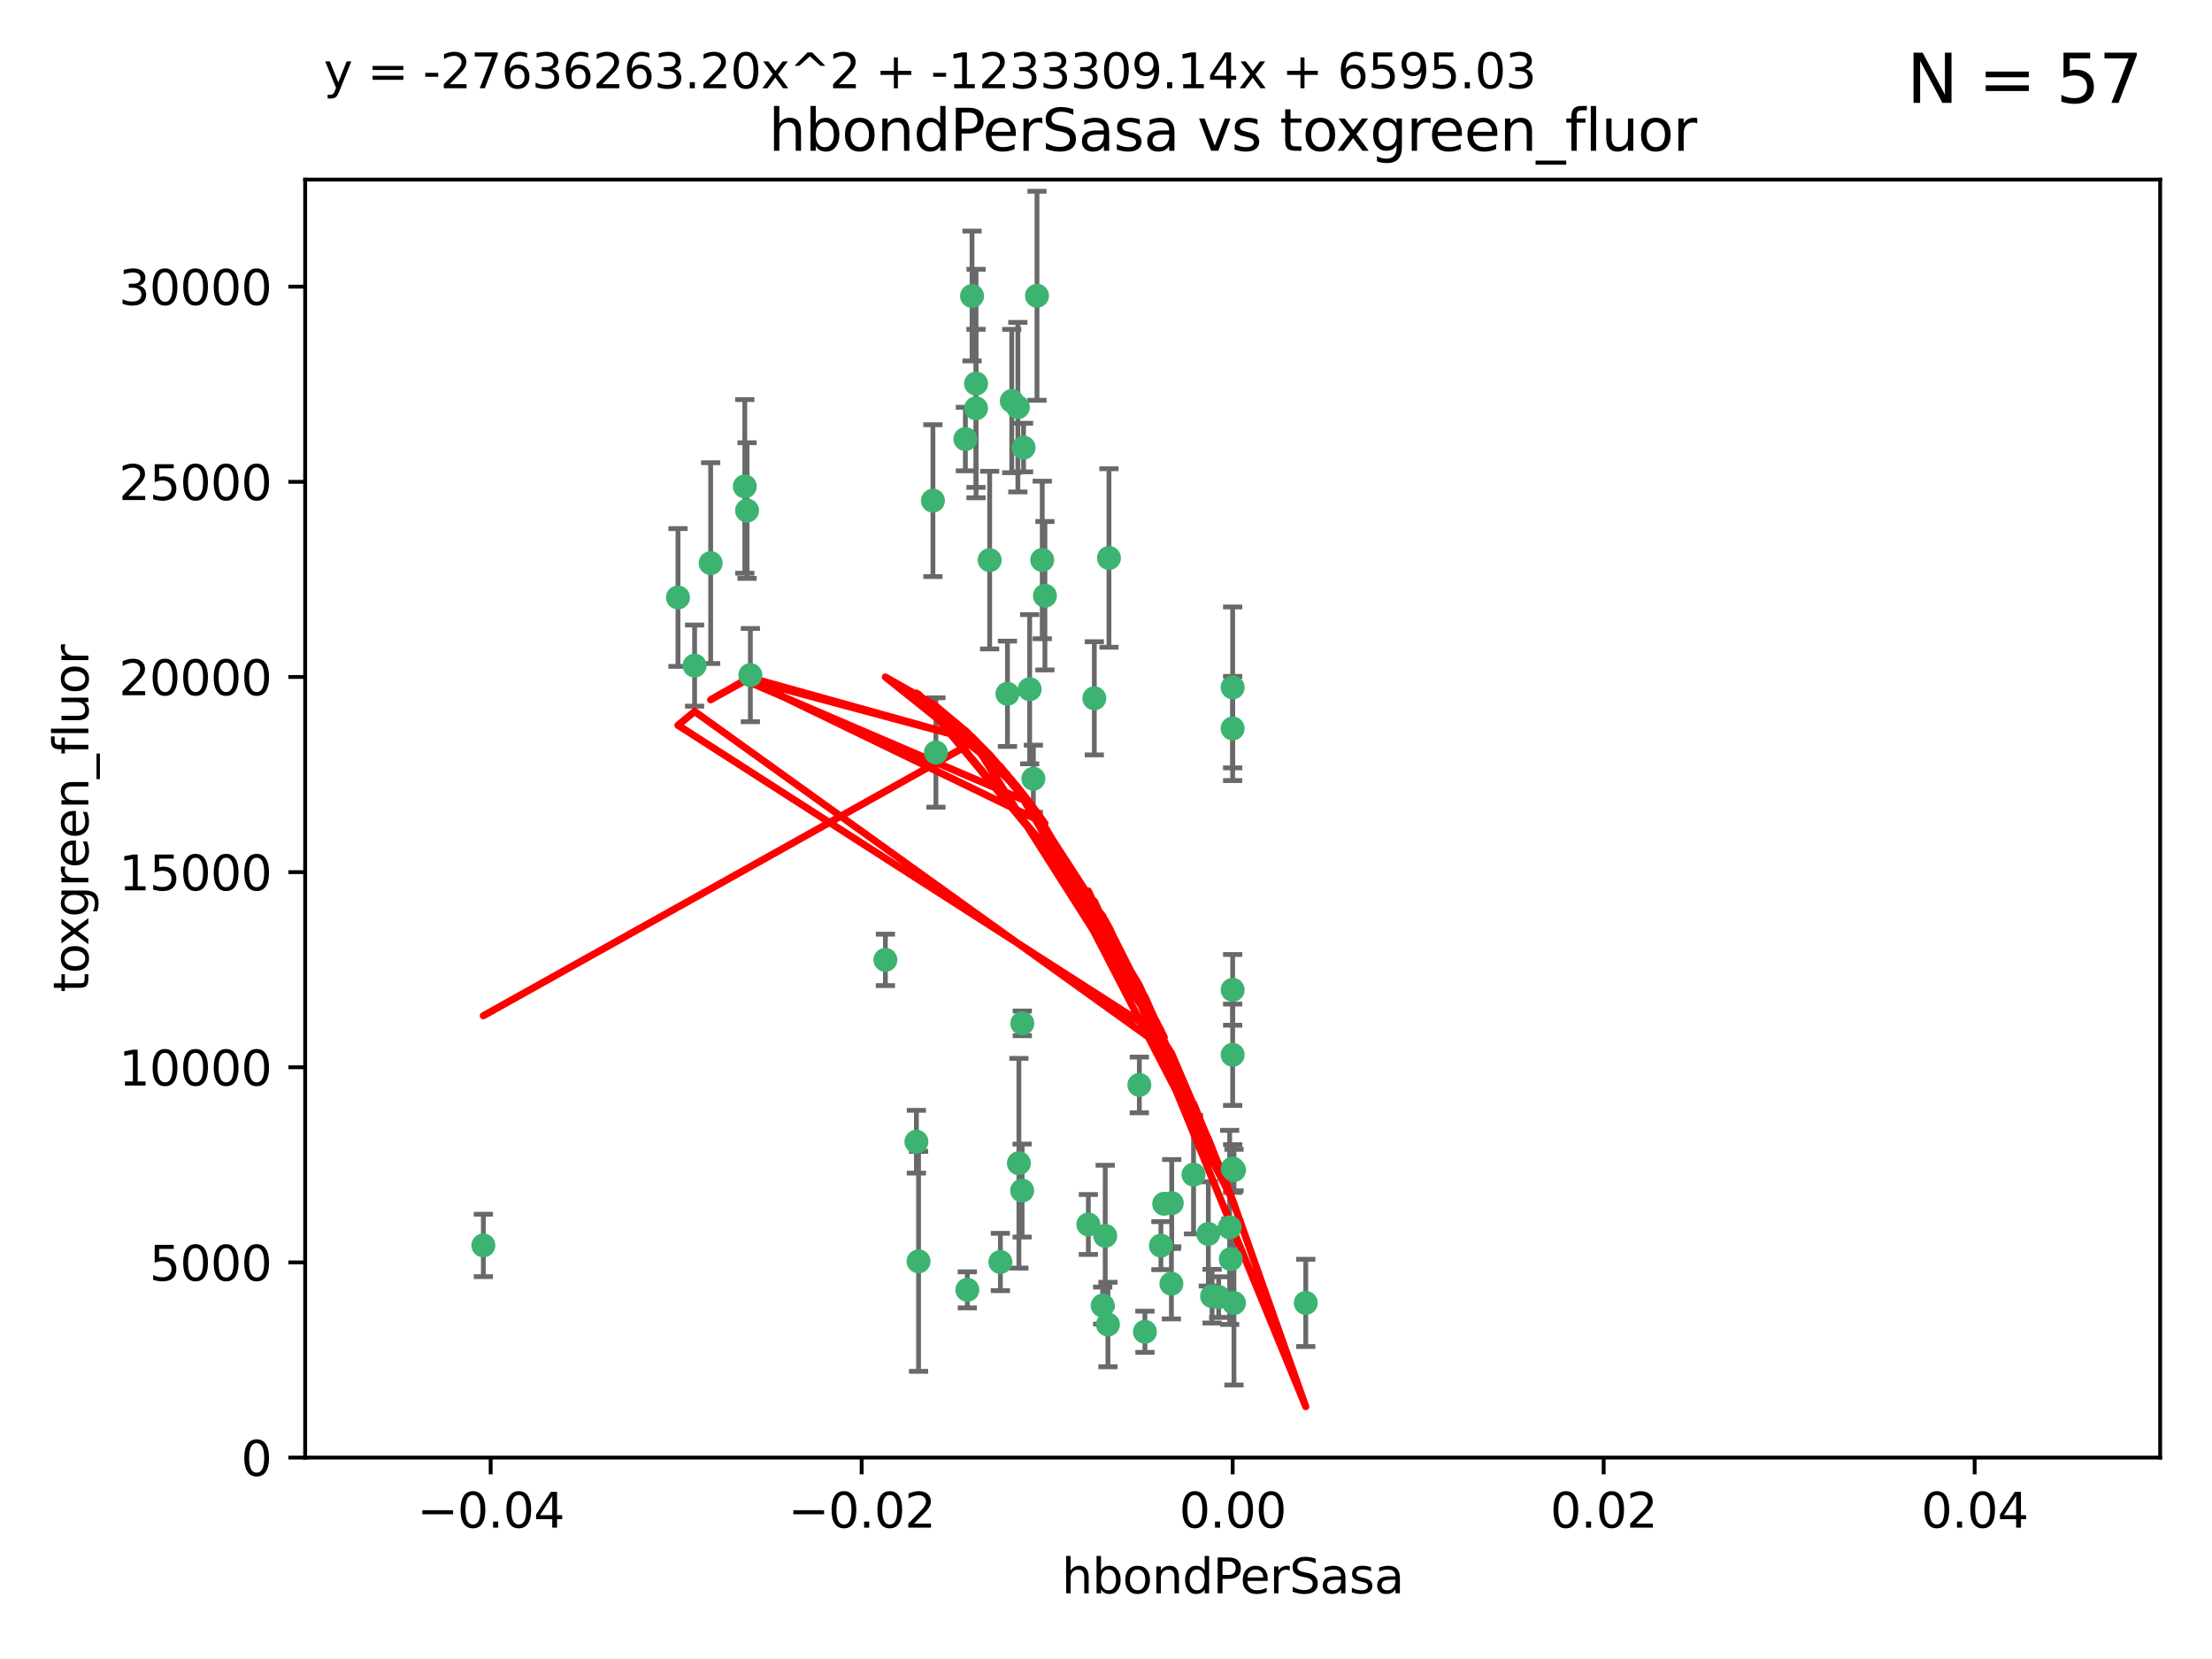<?xml version="1.0" encoding="utf-8" standalone="no"?>
<!DOCTYPE svg PUBLIC "-//W3C//DTD SVG 1.1//EN"
  "http://www.w3.org/Graphics/SVG/1.1/DTD/svg11.dtd">
<svg xmlns:xlink="http://www.w3.org/1999/xlink" width="460.8pt" height="345.6pt" viewBox="0 0 460.8 345.6" xmlns="http://www.w3.org/2000/svg" version="1.1">
 <defs>
  <style type="text/css">*{stroke-linejoin: round; stroke-linecap: butt}</style>
 </defs>
 <g id="figure_1">
  <g id="patch_1">
   <path d="M 0 345.6 
L 460.8 345.6 
L 460.8 0 
L 0 0 
z
" style="fill: #ffffff"/>
  </g>
  <g id="axes_1">
   <g id="patch_2">
    <path d="M 63.571 303.64 
L 450 303.64 
L 450 37.411 
L 63.571 37.411 
z
" style="fill: #ffffff"/>
   </g>
   <g id="PathCollection_1">
    <defs>
     <path id="m6989ca0cf0" d="M 0 1.118 
C 0.297 1.118 0.581 1 0.791 0.791 
C 1 0.581 1.118 0.297 1.118 0 
C 1.118 -0.297 1 -0.581 0.791 -0.791 
C 0.581 -1 0.297 -1.118 0 -1.118 
C -0.297 -1.118 -0.581 -1 -0.791 -0.791 
C -1 -0.581 -1.118 -0.297 -1.118 0 
C -1.118 0.297 -1 0.581 -0.791 0.791 
C -0.581 1 -0.297 1.118 0 1.118 
z
" style="stroke: #3cb371"/>
    </defs>
    <g clip-path="url(#pe5266876a0)">
     <use xlink:href="#m6989ca0cf0" x="216.026" y="61.614" style="fill: #3cb371; stroke: #3cb371"/>
     <use xlink:href="#m6989ca0cf0" x="217.677" y="124.1" style="fill: #3cb371; stroke: #3cb371"/>
     <use xlink:href="#m6989ca0cf0" x="155.626" y="106.358" style="fill: #3cb371; stroke: #3cb371"/>
     <use xlink:href="#m6989ca0cf0" x="203.329" y="79.9" style="fill: #3cb371; stroke: #3cb371"/>
     <use xlink:href="#m6989ca0cf0" x="100.691" y="259.442" style="fill: #3cb371; stroke: #3cb371"/>
     <use xlink:href="#m6989ca0cf0" x="203.319" y="85.062" style="fill: #3cb371; stroke: #3cb371"/>
     <use xlink:href="#m6989ca0cf0" x="156.315" y="140.634" style="fill: #3cb371; stroke: #3cb371"/>
     <use xlink:href="#m6989ca0cf0" x="148.044" y="117.306" style="fill: #3cb371; stroke: #3cb371"/>
     <use xlink:href="#m6989ca0cf0" x="155.154" y="101.33" style="fill: #3cb371; stroke: #3cb371"/>
     <use xlink:href="#m6989ca0cf0" x="214.498" y="143.574" style="fill: #3cb371; stroke: #3cb371"/>
     <use xlink:href="#m6989ca0cf0" x="212.043" y="84.817" style="fill: #3cb371; stroke: #3cb371"/>
     <use xlink:href="#m6989ca0cf0" x="206.164" y="116.682" style="fill: #3cb371; stroke: #3cb371"/>
     <use xlink:href="#m6989ca0cf0" x="201.107" y="91.463" style="fill: #3cb371; stroke: #3cb371"/>
     <use xlink:href="#m6989ca0cf0" x="210.768" y="83.54" style="fill: #3cb371; stroke: #3cb371"/>
     <use xlink:href="#m6989ca0cf0" x="241.838" y="259.488" style="fill: #3cb371; stroke: #3cb371"/>
     <use xlink:href="#m6989ca0cf0" x="212.255" y="242.324" style="fill: #3cb371; stroke: #3cb371"/>
     <use xlink:href="#m6989ca0cf0" x="213.226" y="93.237" style="fill: #3cb371; stroke: #3cb371"/>
     <use xlink:href="#m6989ca0cf0" x="217.118" y="116.65" style="fill: #3cb371; stroke: #3cb371"/>
     <use xlink:href="#m6989ca0cf0" x="202.496" y="61.664" style="fill: #3cb371; stroke: #3cb371"/>
     <use xlink:href="#m6989ca0cf0" x="209.868" y="144.527" style="fill: #3cb371; stroke: #3cb371"/>
     <use xlink:href="#m6989ca0cf0" x="184.442" y="199.958" style="fill: #3cb371; stroke: #3cb371"/>
     <use xlink:href="#m6989ca0cf0" x="194.344" y="104.293" style="fill: #3cb371; stroke: #3cb371"/>
     <use xlink:href="#m6989ca0cf0" x="194.968" y="156.754" style="fill: #3cb371; stroke: #3cb371"/>
     <use xlink:href="#m6989ca0cf0" x="201.512" y="268.694" style="fill: #3cb371; stroke: #3cb371"/>
     <use xlink:href="#m6989ca0cf0" x="244.095" y="250.635" style="fill: #3cb371; stroke: #3cb371"/>
     <use xlink:href="#m6989ca0cf0" x="144.699" y="138.657" style="fill: #3cb371; stroke: #3cb371"/>
     <use xlink:href="#m6989ca0cf0" x="141.236" y="124.464" style="fill: #3cb371; stroke: #3cb371"/>
     <use xlink:href="#m6989ca0cf0" x="242.524" y="250.767" style="fill: #3cb371; stroke: #3cb371"/>
     <use xlink:href="#m6989ca0cf0" x="230.238" y="257.451" style="fill: #3cb371; stroke: #3cb371"/>
     <use xlink:href="#m6989ca0cf0" x="190.904" y="237.838" style="fill: #3cb371; stroke: #3cb371"/>
     <use xlink:href="#m6989ca0cf0" x="208.395" y="262.896" style="fill: #3cb371; stroke: #3cb371"/>
     <use xlink:href="#m6989ca0cf0" x="215.269" y="162.223" style="fill: #3cb371; stroke: #3cb371"/>
     <use xlink:href="#m6989ca0cf0" x="237.346" y="226.007" style="fill: #3cb371; stroke: #3cb371"/>
     <use xlink:href="#m6989ca0cf0" x="252.503" y="270.018" style="fill: #3cb371; stroke: #3cb371"/>
     <use xlink:href="#m6989ca0cf0" x="244.027" y="267.417" style="fill: #3cb371; stroke: #3cb371"/>
     <use xlink:href="#m6989ca0cf0" x="256.397" y="262.293" style="fill: #3cb371; stroke: #3cb371"/>
     <use xlink:href="#m6989ca0cf0" x="238.508" y="277.431" style="fill: #3cb371; stroke: #3cb371"/>
     <use xlink:href="#m6989ca0cf0" x="253.875" y="270.21" style="fill: #3cb371; stroke: #3cb371"/>
     <use xlink:href="#m6989ca0cf0" x="229.709" y="271.976" style="fill: #3cb371; stroke: #3cb371"/>
     <use xlink:href="#m6989ca0cf0" x="191.354" y="262.761" style="fill: #3cb371; stroke: #3cb371"/>
     <use xlink:href="#m6989ca0cf0" x="212.925" y="248.016" style="fill: #3cb371; stroke: #3cb371"/>
     <use xlink:href="#m6989ca0cf0" x="230.801" y="275.924" style="fill: #3cb371; stroke: #3cb371"/>
     <use xlink:href="#m6989ca0cf0" x="212.966" y="213.19" style="fill: #3cb371; stroke: #3cb371"/>
     <use xlink:href="#m6989ca0cf0" x="256.786" y="206.203" style="fill: #3cb371; stroke: #3cb371"/>
     <use xlink:href="#m6989ca0cf0" x="227.97" y="145.468" style="fill: #3cb371; stroke: #3cb371"/>
     <use xlink:href="#m6989ca0cf0" x="257.056" y="271.445" style="fill: #3cb371; stroke: #3cb371"/>
     <use xlink:href="#m6989ca0cf0" x="226.725" y="255.08" style="fill: #3cb371; stroke: #3cb371"/>
     <use xlink:href="#m6989ca0cf0" x="256.786" y="219.726" style="fill: #3cb371; stroke: #3cb371"/>
     <use xlink:href="#m6989ca0cf0" x="256.159" y="255.69" style="fill: #3cb371; stroke: #3cb371"/>
     <use xlink:href="#m6989ca0cf0" x="256.786" y="143.2" style="fill: #3cb371; stroke: #3cb371"/>
     <use xlink:href="#m6989ca0cf0" x="272.013" y="271.416" style="fill: #3cb371; stroke: #3cb371"/>
     <use xlink:href="#m6989ca0cf0" x="231.015" y="116.24" style="fill: #3cb371; stroke: #3cb371"/>
     <use xlink:href="#m6989ca0cf0" x="251.718" y="257.051" style="fill: #3cb371; stroke: #3cb371"/>
     <use xlink:href="#m6989ca0cf0" x="256.786" y="243.416" style="fill: #3cb371; stroke: #3cb371"/>
     <use xlink:href="#m6989ca0cf0" x="248.636" y="244.691" style="fill: #3cb371; stroke: #3cb371"/>
     <use xlink:href="#m6989ca0cf0" x="257.069" y="243.742" style="fill: #3cb371; stroke: #3cb371"/>
     <use xlink:href="#m6989ca0cf0" x="256.786" y="151.755" style="fill: #3cb371; stroke: #3cb371"/>
    </g>
   </g>
   <g id="matplotlib.axis_1">
    <g id="xtick_1">
     <g id="line2d_1">
      <defs>
       <path id="m4071f69f16" d="M 0 0 
L 0 3.5 
" style="stroke: #000000; stroke-width: 0.8"/>
      </defs>
      <g>
       <use xlink:href="#m4071f69f16" x="102.214" y="303.64" style="stroke: #000000; stroke-width: 0.8"/>
      </g>
     </g>
     <g id="text_1">
      <!-- −0.04 -->
      <g transform="translate(86.891 318.238)scale(0.1 -0.1)">
       <defs>
        <path id="DejaVuSans-2212" d="M 678 2272 
L 4684 2272 
L 4684 1741 
L 678 1741 
L 678 2272 
z
" transform="scale(0.016)"/>
        <path id="DejaVuSans-30" d="M 2034 4250 
Q 1547 4250 1301 3770 
Q 1056 3291 1056 2328 
Q 1056 1369 1301 889 
Q 1547 409 2034 409 
Q 2525 409 2770 889 
Q 3016 1369 3016 2328 
Q 3016 3291 2770 3770 
Q 2525 4250 2034 4250 
z
M 2034 4750 
Q 2819 4750 3233 4129 
Q 3647 3509 3647 2328 
Q 3647 1150 3233 529 
Q 2819 -91 2034 -91 
Q 1250 -91 836 529 
Q 422 1150 422 2328 
Q 422 3509 836 4129 
Q 1250 4750 2034 4750 
z
" transform="scale(0.016)"/>
        <path id="DejaVuSans-2e" d="M 684 794 
L 1344 794 
L 1344 0 
L 684 0 
L 684 794 
z
" transform="scale(0.016)"/>
        <path id="DejaVuSans-34" d="M 2419 4116 
L 825 1625 
L 2419 1625 
L 2419 4116 
z
M 2253 4666 
L 3047 4666 
L 3047 1625 
L 3713 1625 
L 3713 1100 
L 3047 1100 
L 3047 0 
L 2419 0 
L 2419 1100 
L 313 1100 
L 313 1709 
L 2253 4666 
z
" transform="scale(0.016)"/>
       </defs>
       <use xlink:href="#DejaVuSans-2212"/>
       <use xlink:href="#DejaVuSans-30" x="83.789"/>
       <use xlink:href="#DejaVuSans-2e" x="147.412"/>
       <use xlink:href="#DejaVuSans-30" x="179.199"/>
       <use xlink:href="#DejaVuSans-34" x="242.822"/>
      </g>
     </g>
    </g>
    <g id="xtick_2">
     <g id="line2d_2">
      <g>
       <use xlink:href="#m4071f69f16" x="179.5" y="303.64" style="stroke: #000000; stroke-width: 0.8"/>
      </g>
     </g>
     <g id="text_2">
      <!-- −0.02 -->
      <g transform="translate(164.177 318.238)scale(0.1 -0.1)">
       <defs>
        <path id="DejaVuSans-32" d="M 1228 531 
L 3431 531 
L 3431 0 
L 469 0 
L 469 531 
Q 828 903 1448 1529 
Q 2069 2156 2228 2338 
Q 2531 2678 2651 2914 
Q 2772 3150 2772 3378 
Q 2772 3750 2511 3984 
Q 2250 4219 1831 4219 
Q 1534 4219 1204 4116 
Q 875 4013 500 3803 
L 500 4441 
Q 881 4594 1212 4672 
Q 1544 4750 1819 4750 
Q 2544 4750 2975 4387 
Q 3406 4025 3406 3419 
Q 3406 3131 3298 2873 
Q 3191 2616 2906 2266 
Q 2828 2175 2409 1742 
Q 1991 1309 1228 531 
z
" transform="scale(0.016)"/>
       </defs>
       <use xlink:href="#DejaVuSans-2212"/>
       <use xlink:href="#DejaVuSans-30" x="83.789"/>
       <use xlink:href="#DejaVuSans-2e" x="147.412"/>
       <use xlink:href="#DejaVuSans-30" x="179.199"/>
       <use xlink:href="#DejaVuSans-32" x="242.822"/>
      </g>
     </g>
    </g>
    <g id="xtick_3">
     <g id="line2d_3">
      <g>
       <use xlink:href="#m4071f69f16" x="256.786" y="303.64" style="stroke: #000000; stroke-width: 0.8"/>
      </g>
     </g>
     <g id="text_3">
      <!-- 0.00 -->
      <g transform="translate(245.653 318.238)scale(0.1 -0.1)">
       <use xlink:href="#DejaVuSans-30"/>
       <use xlink:href="#DejaVuSans-2e" x="63.623"/>
       <use xlink:href="#DejaVuSans-30" x="95.41"/>
       <use xlink:href="#DejaVuSans-30" x="159.033"/>
      </g>
     </g>
    </g>
    <g id="xtick_4">
     <g id="line2d_4">
      <g>
       <use xlink:href="#m4071f69f16" x="334.071" y="303.64" style="stroke: #000000; stroke-width: 0.8"/>
      </g>
     </g>
     <g id="text_4">
      <!-- 0.02 -->
      <g transform="translate(322.939 318.238)scale(0.1 -0.1)">
       <use xlink:href="#DejaVuSans-30"/>
       <use xlink:href="#DejaVuSans-2e" x="63.623"/>
       <use xlink:href="#DejaVuSans-30" x="95.41"/>
       <use xlink:href="#DejaVuSans-32" x="159.033"/>
      </g>
     </g>
    </g>
    <g id="xtick_5">
     <g id="line2d_5">
      <g>
       <use xlink:href="#m4071f69f16" x="411.357" y="303.64" style="stroke: #000000; stroke-width: 0.8"/>
      </g>
     </g>
     <g id="text_5">
      <!-- 0.04 -->
      <g transform="translate(400.224 318.238)scale(0.1 -0.1)">
       <use xlink:href="#DejaVuSans-30"/>
       <use xlink:href="#DejaVuSans-2e" x="63.623"/>
       <use xlink:href="#DejaVuSans-30" x="95.41"/>
       <use xlink:href="#DejaVuSans-34" x="159.033"/>
      </g>
     </g>
    </g>
    <g id="text_6">
     <!-- hbondPerSasa -->
     <g transform="translate(221.168 331.917)scale(0.1 -0.1)">
      <defs>
       <path id="DejaVuSans-68" d="M 3513 2113 
L 3513 0 
L 2938 0 
L 2938 2094 
Q 2938 2591 2744 2837 
Q 2550 3084 2163 3084 
Q 1697 3084 1428 2787 
Q 1159 2491 1159 1978 
L 1159 0 
L 581 0 
L 581 4863 
L 1159 4863 
L 1159 2956 
Q 1366 3272 1645 3428 
Q 1925 3584 2291 3584 
Q 2894 3584 3203 3211 
Q 3513 2838 3513 2113 
z
" transform="scale(0.016)"/>
       <path id="DejaVuSans-62" d="M 3116 1747 
Q 3116 2381 2855 2742 
Q 2594 3103 2138 3103 
Q 1681 3103 1420 2742 
Q 1159 2381 1159 1747 
Q 1159 1113 1420 752 
Q 1681 391 2138 391 
Q 2594 391 2855 752 
Q 3116 1113 3116 1747 
z
M 1159 2969 
Q 1341 3281 1617 3432 
Q 1894 3584 2278 3584 
Q 2916 3584 3314 3078 
Q 3713 2572 3713 1747 
Q 3713 922 3314 415 
Q 2916 -91 2278 -91 
Q 1894 -91 1617 61 
Q 1341 213 1159 525 
L 1159 0 
L 581 0 
L 581 4863 
L 1159 4863 
L 1159 2969 
z
" transform="scale(0.016)"/>
       <path id="DejaVuSans-6f" d="M 1959 3097 
Q 1497 3097 1228 2736 
Q 959 2375 959 1747 
Q 959 1119 1226 758 
Q 1494 397 1959 397 
Q 2419 397 2687 759 
Q 2956 1122 2956 1747 
Q 2956 2369 2687 2733 
Q 2419 3097 1959 3097 
z
M 1959 3584 
Q 2709 3584 3137 3096 
Q 3566 2609 3566 1747 
Q 3566 888 3137 398 
Q 2709 -91 1959 -91 
Q 1206 -91 779 398 
Q 353 888 353 1747 
Q 353 2609 779 3096 
Q 1206 3584 1959 3584 
z
" transform="scale(0.016)"/>
       <path id="DejaVuSans-6e" d="M 3513 2113 
L 3513 0 
L 2938 0 
L 2938 2094 
Q 2938 2591 2744 2837 
Q 2550 3084 2163 3084 
Q 1697 3084 1428 2787 
Q 1159 2491 1159 1978 
L 1159 0 
L 581 0 
L 581 3500 
L 1159 3500 
L 1159 2956 
Q 1366 3272 1645 3428 
Q 1925 3584 2291 3584 
Q 2894 3584 3203 3211 
Q 3513 2838 3513 2113 
z
" transform="scale(0.016)"/>
       <path id="DejaVuSans-64" d="M 2906 2969 
L 2906 4863 
L 3481 4863 
L 3481 0 
L 2906 0 
L 2906 525 
Q 2725 213 2448 61 
Q 2172 -91 1784 -91 
Q 1150 -91 751 415 
Q 353 922 353 1747 
Q 353 2572 751 3078 
Q 1150 3584 1784 3584 
Q 2172 3584 2448 3432 
Q 2725 3281 2906 2969 
z
M 947 1747 
Q 947 1113 1208 752 
Q 1469 391 1925 391 
Q 2381 391 2643 752 
Q 2906 1113 2906 1747 
Q 2906 2381 2643 2742 
Q 2381 3103 1925 3103 
Q 1469 3103 1208 2742 
Q 947 2381 947 1747 
z
" transform="scale(0.016)"/>
       <path id="DejaVuSans-50" d="M 1259 4147 
L 1259 2394 
L 2053 2394 
Q 2494 2394 2734 2622 
Q 2975 2850 2975 3272 
Q 2975 3691 2734 3919 
Q 2494 4147 2053 4147 
L 1259 4147 
z
M 628 4666 
L 2053 4666 
Q 2838 4666 3239 4311 
Q 3641 3956 3641 3272 
Q 3641 2581 3239 2228 
Q 2838 1875 2053 1875 
L 1259 1875 
L 1259 0 
L 628 0 
L 628 4666 
z
" transform="scale(0.016)"/>
       <path id="DejaVuSans-65" d="M 3597 1894 
L 3597 1613 
L 953 1613 
Q 991 1019 1311 708 
Q 1631 397 2203 397 
Q 2534 397 2845 478 
Q 3156 559 3463 722 
L 3463 178 
Q 3153 47 2828 -22 
Q 2503 -91 2169 -91 
Q 1331 -91 842 396 
Q 353 884 353 1716 
Q 353 2575 817 3079 
Q 1281 3584 2069 3584 
Q 2775 3584 3186 3129 
Q 3597 2675 3597 1894 
z
M 3022 2063 
Q 3016 2534 2758 2815 
Q 2500 3097 2075 3097 
Q 1594 3097 1305 2825 
Q 1016 2553 972 2059 
L 3022 2063 
z
" transform="scale(0.016)"/>
       <path id="DejaVuSans-72" d="M 2631 2963 
Q 2534 3019 2420 3045 
Q 2306 3072 2169 3072 
Q 1681 3072 1420 2755 
Q 1159 2438 1159 1844 
L 1159 0 
L 581 0 
L 581 3500 
L 1159 3500 
L 1159 2956 
Q 1341 3275 1631 3429 
Q 1922 3584 2338 3584 
Q 2397 3584 2469 3576 
Q 2541 3569 2628 3553 
L 2631 2963 
z
" transform="scale(0.016)"/>
       <path id="DejaVuSans-53" d="M 3425 4513 
L 3425 3897 
Q 3066 4069 2747 4153 
Q 2428 4238 2131 4238 
Q 1616 4238 1336 4038 
Q 1056 3838 1056 3469 
Q 1056 3159 1242 3001 
Q 1428 2844 1947 2747 
L 2328 2669 
Q 3034 2534 3370 2195 
Q 3706 1856 3706 1288 
Q 3706 609 3251 259 
Q 2797 -91 1919 -91 
Q 1588 -91 1214 -16 
Q 841 59 441 206 
L 441 856 
Q 825 641 1194 531 
Q 1563 422 1919 422 
Q 2459 422 2753 634 
Q 3047 847 3047 1241 
Q 3047 1584 2836 1778 
Q 2625 1972 2144 2069 
L 1759 2144 
Q 1053 2284 737 2584 
Q 422 2884 422 3419 
Q 422 4038 858 4394 
Q 1294 4750 2059 4750 
Q 2388 4750 2728 4690 
Q 3069 4631 3425 4513 
z
" transform="scale(0.016)"/>
       <path id="DejaVuSans-61" d="M 2194 1759 
Q 1497 1759 1228 1600 
Q 959 1441 959 1056 
Q 959 750 1161 570 
Q 1363 391 1709 391 
Q 2188 391 2477 730 
Q 2766 1069 2766 1631 
L 2766 1759 
L 2194 1759 
z
M 3341 1997 
L 3341 0 
L 2766 0 
L 2766 531 
Q 2569 213 2275 61 
Q 1981 -91 1556 -91 
Q 1019 -91 701 211 
Q 384 513 384 1019 
Q 384 1609 779 1909 
Q 1175 2209 1959 2209 
L 2766 2209 
L 2766 2266 
Q 2766 2663 2505 2880 
Q 2244 3097 1772 3097 
Q 1472 3097 1187 3025 
Q 903 2953 641 2809 
L 641 3341 
Q 956 3463 1253 3523 
Q 1550 3584 1831 3584 
Q 2591 3584 2966 3190 
Q 3341 2797 3341 1997 
z
" transform="scale(0.016)"/>
       <path id="DejaVuSans-73" d="M 2834 3397 
L 2834 2853 
Q 2591 2978 2328 3040 
Q 2066 3103 1784 3103 
Q 1356 3103 1142 2972 
Q 928 2841 928 2578 
Q 928 2378 1081 2264 
Q 1234 2150 1697 2047 
L 1894 2003 
Q 2506 1872 2764 1633 
Q 3022 1394 3022 966 
Q 3022 478 2636 193 
Q 2250 -91 1575 -91 
Q 1294 -91 989 -36 
Q 684 19 347 128 
L 347 722 
Q 666 556 975 473 
Q 1284 391 1588 391 
Q 1994 391 2212 530 
Q 2431 669 2431 922 
Q 2431 1156 2273 1281 
Q 2116 1406 1581 1522 
L 1381 1569 
Q 847 1681 609 1914 
Q 372 2147 372 2553 
Q 372 3047 722 3315 
Q 1072 3584 1716 3584 
Q 2034 3584 2315 3537 
Q 2597 3491 2834 3397 
z
" transform="scale(0.016)"/>
      </defs>
      <use xlink:href="#DejaVuSans-68"/>
      <use xlink:href="#DejaVuSans-62" x="63.379"/>
      <use xlink:href="#DejaVuSans-6f" x="126.855"/>
      <use xlink:href="#DejaVuSans-6e" x="188.037"/>
      <use xlink:href="#DejaVuSans-64" x="251.416"/>
      <use xlink:href="#DejaVuSans-50" x="314.893"/>
      <use xlink:href="#DejaVuSans-65" x="371.57"/>
      <use xlink:href="#DejaVuSans-72" x="433.094"/>
      <use xlink:href="#DejaVuSans-53" x="474.207"/>
      <use xlink:href="#DejaVuSans-61" x="537.684"/>
      <use xlink:href="#DejaVuSans-73" x="598.963"/>
      <use xlink:href="#DejaVuSans-61" x="651.062"/>
     </g>
    </g>
   </g>
   <g id="matplotlib.axis_2">
    <g id="ytick_1">
     <g id="line2d_6">
      <defs>
       <path id="me6c47350d7" d="M 0 0 
L -3.5 0 
" style="stroke: #000000; stroke-width: 0.8"/>
      </defs>
      <g>
       <use xlink:href="#me6c47350d7" x="63.571" y="303.64" style="stroke: #000000; stroke-width: 0.8"/>
      </g>
     </g>
     <g id="text_7">
      <!-- 0 -->
      <g transform="translate(50.209 307.439)scale(0.1 -0.1)">
       <use xlink:href="#DejaVuSans-30"/>
      </g>
     </g>
    </g>
    <g id="ytick_2">
     <g id="line2d_7">
      <g>
       <use xlink:href="#me6c47350d7" x="63.571" y="262.986" style="stroke: #000000; stroke-width: 0.8"/>
      </g>
     </g>
     <g id="text_8">
      <!-- 5000 -->
      <g transform="translate(31.121 266.786)scale(0.1 -0.1)">
       <defs>
        <path id="DejaVuSans-35" d="M 691 4666 
L 3169 4666 
L 3169 4134 
L 1269 4134 
L 1269 2991 
Q 1406 3038 1543 3061 
Q 1681 3084 1819 3084 
Q 2600 3084 3056 2656 
Q 3513 2228 3513 1497 
Q 3513 744 3044 326 
Q 2575 -91 1722 -91 
Q 1428 -91 1123 -41 
Q 819 9 494 109 
L 494 744 
Q 775 591 1075 516 
Q 1375 441 1709 441 
Q 2250 441 2565 725 
Q 2881 1009 2881 1497 
Q 2881 1984 2565 2268 
Q 2250 2553 1709 2553 
Q 1456 2553 1204 2497 
Q 953 2441 691 2322 
L 691 4666 
z
" transform="scale(0.016)"/>
       </defs>
       <use xlink:href="#DejaVuSans-35"/>
       <use xlink:href="#DejaVuSans-30" x="63.623"/>
       <use xlink:href="#DejaVuSans-30" x="127.246"/>
       <use xlink:href="#DejaVuSans-30" x="190.869"/>
      </g>
     </g>
    </g>
    <g id="ytick_3">
     <g id="line2d_8">
      <g>
       <use xlink:href="#me6c47350d7" x="63.571" y="222.333" style="stroke: #000000; stroke-width: 0.8"/>
      </g>
     </g>
     <g id="text_9">
      <!-- 10000 -->
      <g transform="translate(24.759 226.132)scale(0.1 -0.1)">
       <defs>
        <path id="DejaVuSans-31" d="M 794 531 
L 1825 531 
L 1825 4091 
L 703 3866 
L 703 4441 
L 1819 4666 
L 2450 4666 
L 2450 531 
L 3481 531 
L 3481 0 
L 794 0 
L 794 531 
z
" transform="scale(0.016)"/>
       </defs>
       <use xlink:href="#DejaVuSans-31"/>
       <use xlink:href="#DejaVuSans-30" x="63.623"/>
       <use xlink:href="#DejaVuSans-30" x="127.246"/>
       <use xlink:href="#DejaVuSans-30" x="190.869"/>
       <use xlink:href="#DejaVuSans-30" x="254.492"/>
      </g>
     </g>
    </g>
    <g id="ytick_4">
     <g id="line2d_9">
      <g>
       <use xlink:href="#me6c47350d7" x="63.571" y="181.679" style="stroke: #000000; stroke-width: 0.8"/>
      </g>
     </g>
     <g id="text_10">
      <!-- 15000 -->
      <g transform="translate(24.759 185.478)scale(0.1 -0.1)">
       <use xlink:href="#DejaVuSans-31"/>
       <use xlink:href="#DejaVuSans-35" x="63.623"/>
       <use xlink:href="#DejaVuSans-30" x="127.246"/>
       <use xlink:href="#DejaVuSans-30" x="190.869"/>
       <use xlink:href="#DejaVuSans-30" x="254.492"/>
      </g>
     </g>
    </g>
    <g id="ytick_5">
     <g id="line2d_10">
      <g>
       <use xlink:href="#me6c47350d7" x="63.571" y="141.026" style="stroke: #000000; stroke-width: 0.8"/>
      </g>
     </g>
     <g id="text_11">
      <!-- 20000 -->
      <g transform="translate(24.759 144.825)scale(0.1 -0.1)">
       <use xlink:href="#DejaVuSans-32"/>
       <use xlink:href="#DejaVuSans-30" x="63.623"/>
       <use xlink:href="#DejaVuSans-30" x="127.246"/>
       <use xlink:href="#DejaVuSans-30" x="190.869"/>
       <use xlink:href="#DejaVuSans-30" x="254.492"/>
      </g>
     </g>
    </g>
    <g id="ytick_6">
     <g id="line2d_11">
      <g>
       <use xlink:href="#me6c47350d7" x="63.571" y="100.372" style="stroke: #000000; stroke-width: 0.8"/>
      </g>
     </g>
     <g id="text_12">
      <!-- 25000 -->
      <g transform="translate(24.759 104.171)scale(0.1 -0.1)">
       <use xlink:href="#DejaVuSans-32"/>
       <use xlink:href="#DejaVuSans-35" x="63.623"/>
       <use xlink:href="#DejaVuSans-30" x="127.246"/>
       <use xlink:href="#DejaVuSans-30" x="190.869"/>
       <use xlink:href="#DejaVuSans-30" x="254.492"/>
      </g>
     </g>
    </g>
    <g id="ytick_7">
     <g id="line2d_12">
      <g>
       <use xlink:href="#me6c47350d7" x="63.571" y="59.718" style="stroke: #000000; stroke-width: 0.8"/>
      </g>
     </g>
     <g id="text_13">
      <!-- 30000 -->
      <g transform="translate(24.759 63.518)scale(0.1 -0.1)">
       <defs>
        <path id="DejaVuSans-33" d="M 2597 2516 
Q 3050 2419 3304 2112 
Q 3559 1806 3559 1356 
Q 3559 666 3084 287 
Q 2609 -91 1734 -91 
Q 1441 -91 1130 -33 
Q 819 25 488 141 
L 488 750 
Q 750 597 1062 519 
Q 1375 441 1716 441 
Q 2309 441 2620 675 
Q 2931 909 2931 1356 
Q 2931 1769 2642 2001 
Q 2353 2234 1838 2234 
L 1294 2234 
L 1294 2753 
L 1863 2753 
Q 2328 2753 2575 2939 
Q 2822 3125 2822 3475 
Q 2822 3834 2567 4026 
Q 2313 4219 1838 4219 
Q 1578 4219 1281 4162 
Q 984 4106 628 3988 
L 628 4550 
Q 988 4650 1302 4700 
Q 1616 4750 1894 4750 
Q 2613 4750 3031 4423 
Q 3450 4097 3450 3541 
Q 3450 3153 3228 2886 
Q 3006 2619 2597 2516 
z
" transform="scale(0.016)"/>
       </defs>
       <use xlink:href="#DejaVuSans-33"/>
       <use xlink:href="#DejaVuSans-30" x="63.623"/>
       <use xlink:href="#DejaVuSans-30" x="127.246"/>
       <use xlink:href="#DejaVuSans-30" x="190.869"/>
       <use xlink:href="#DejaVuSans-30" x="254.492"/>
      </g>
     </g>
    </g>
    <g id="text_14">
     <!-- toxgreen_fluor -->
     <g transform="translate(18.401 206.72)rotate(-90)scale(0.1 -0.1)">
      <defs>
       <path id="DejaVuSans-74" d="M 1172 4494 
L 1172 3500 
L 2356 3500 
L 2356 3053 
L 1172 3053 
L 1172 1153 
Q 1172 725 1289 603 
Q 1406 481 1766 481 
L 2356 481 
L 2356 0 
L 1766 0 
Q 1100 0 847 248 
Q 594 497 594 1153 
L 594 3053 
L 172 3053 
L 172 3500 
L 594 3500 
L 594 4494 
L 1172 4494 
z
" transform="scale(0.016)"/>
       <path id="DejaVuSans-78" d="M 3513 3500 
L 2247 1797 
L 3578 0 
L 2900 0 
L 1881 1375 
L 863 0 
L 184 0 
L 1544 1831 
L 300 3500 
L 978 3500 
L 1906 2253 
L 2834 3500 
L 3513 3500 
z
" transform="scale(0.016)"/>
       <path id="DejaVuSans-67" d="M 2906 1791 
Q 2906 2416 2648 2759 
Q 2391 3103 1925 3103 
Q 1463 3103 1205 2759 
Q 947 2416 947 1791 
Q 947 1169 1205 825 
Q 1463 481 1925 481 
Q 2391 481 2648 825 
Q 2906 1169 2906 1791 
z
M 3481 434 
Q 3481 -459 3084 -895 
Q 2688 -1331 1869 -1331 
Q 1566 -1331 1297 -1286 
Q 1028 -1241 775 -1147 
L 775 -588 
Q 1028 -725 1275 -790 
Q 1522 -856 1778 -856 
Q 2344 -856 2625 -561 
Q 2906 -266 2906 331 
L 2906 616 
Q 2728 306 2450 153 
Q 2172 0 1784 0 
Q 1141 0 747 490 
Q 353 981 353 1791 
Q 353 2603 747 3093 
Q 1141 3584 1784 3584 
Q 2172 3584 2450 3431 
Q 2728 3278 2906 2969 
L 2906 3500 
L 3481 3500 
L 3481 434 
z
" transform="scale(0.016)"/>
       <path id="DejaVuSans-5f" d="M 3263 -1063 
L 3263 -1509 
L -63 -1509 
L -63 -1063 
L 3263 -1063 
z
" transform="scale(0.016)"/>
       <path id="DejaVuSans-66" d="M 2375 4863 
L 2375 4384 
L 1825 4384 
Q 1516 4384 1395 4259 
Q 1275 4134 1275 3809 
L 1275 3500 
L 2222 3500 
L 2222 3053 
L 1275 3053 
L 1275 0 
L 697 0 
L 697 3053 
L 147 3053 
L 147 3500 
L 697 3500 
L 697 3744 
Q 697 4328 969 4595 
Q 1241 4863 1831 4863 
L 2375 4863 
z
" transform="scale(0.016)"/>
       <path id="DejaVuSans-6c" d="M 603 4863 
L 1178 4863 
L 1178 0 
L 603 0 
L 603 4863 
z
" transform="scale(0.016)"/>
       <path id="DejaVuSans-75" d="M 544 1381 
L 544 3500 
L 1119 3500 
L 1119 1403 
Q 1119 906 1312 657 
Q 1506 409 1894 409 
Q 2359 409 2629 706 
Q 2900 1003 2900 1516 
L 2900 3500 
L 3475 3500 
L 3475 0 
L 2900 0 
L 2900 538 
Q 2691 219 2414 64 
Q 2138 -91 1772 -91 
Q 1169 -91 856 284 
Q 544 659 544 1381 
z
M 1991 3584 
L 1991 3584 
z
" transform="scale(0.016)"/>
      </defs>
      <use xlink:href="#DejaVuSans-74"/>
      <use xlink:href="#DejaVuSans-6f" x="39.209"/>
      <use xlink:href="#DejaVuSans-78" x="97.266"/>
      <use xlink:href="#DejaVuSans-67" x="156.445"/>
      <use xlink:href="#DejaVuSans-72" x="219.922"/>
      <use xlink:href="#DejaVuSans-65" x="258.785"/>
      <use xlink:href="#DejaVuSans-65" x="320.309"/>
      <use xlink:href="#DejaVuSans-6e" x="381.832"/>
      <use xlink:href="#DejaVuSans-5f" x="445.211"/>
      <use xlink:href="#DejaVuSans-66" x="495.211"/>
      <use xlink:href="#DejaVuSans-6c" x="530.416"/>
      <use xlink:href="#DejaVuSans-75" x="558.199"/>
      <use xlink:href="#DejaVuSans-6f" x="621.578"/>
      <use xlink:href="#DejaVuSans-72" x="682.76"/>
     </g>
    </g>
   </g>
   <g id="LineCollection_1">
    <path d="M 216.026 83.38 
L 216.026 39.848 
" clip-path="url(#pe5266876a0)" style="fill: none; stroke: #696969"/>
    <path d="M 217.677 139.562 
L 217.677 108.638 
" clip-path="url(#pe5266876a0)" style="fill: none; stroke: #696969"/>
    <path d="M 155.626 120.489 
L 155.626 92.227 
" clip-path="url(#pe5266876a0)" style="fill: none; stroke: #696969"/>
    <path d="M 203.329 103.698 
L 203.329 56.102 
" clip-path="url(#pe5266876a0)" style="fill: none; stroke: #696969"/>
    <path d="M 100.691 265.941 
L 100.691 252.944 
" clip-path="url(#pe5266876a0)" style="fill: none; stroke: #696969"/>
    <path d="M 203.319 101.528 
L 203.319 68.595 
" clip-path="url(#pe5266876a0)" style="fill: none; stroke: #696969"/>
    <path d="M 156.315 150.349 
L 156.315 130.92 
" clip-path="url(#pe5266876a0)" style="fill: none; stroke: #696969"/>
    <path d="M 148.044 138.218 
L 148.044 96.393 
" clip-path="url(#pe5266876a0)" style="fill: none; stroke: #696969"/>
    <path d="M 155.154 119.415 
L 155.154 83.245 
" clip-path="url(#pe5266876a0)" style="fill: none; stroke: #696969"/>
    <path d="M 214.498 159.116 
L 214.498 128.031 
" clip-path="url(#pe5266876a0)" style="fill: none; stroke: #696969"/>
    <path d="M 212.043 102.476 
L 212.043 67.157 
" clip-path="url(#pe5266876a0)" style="fill: none; stroke: #696969"/>
    <path d="M 206.164 135.19 
L 206.164 98.175 
" clip-path="url(#pe5266876a0)" style="fill: none; stroke: #696969"/>
    <path d="M 201.107 98.075 
L 201.107 84.85 
" clip-path="url(#pe5266876a0)" style="fill: none; stroke: #696969"/>
    <path d="M 210.768 98.468 
L 210.768 68.613 
" clip-path="url(#pe5266876a0)" style="fill: none; stroke: #696969"/>
    <path d="M 241.838 264.487 
L 241.838 254.489 
" clip-path="url(#pe5266876a0)" style="fill: none; stroke: #696969"/>
    <path d="M 212.255 264.166 
L 212.255 220.481 
" clip-path="url(#pe5266876a0)" style="fill: none; stroke: #696969"/>
    <path d="M 213.226 98.3 
L 213.226 88.175 
" clip-path="url(#pe5266876a0)" style="fill: none; stroke: #696969"/>
    <path d="M 217.118 133.058 
L 217.118 100.243 
" clip-path="url(#pe5266876a0)" style="fill: none; stroke: #696969"/>
    <path d="M 202.496 75.185 
L 202.496 48.142 
" clip-path="url(#pe5266876a0)" style="fill: none; stroke: #696969"/>
    <path d="M 209.868 155.498 
L 209.868 133.556 
" clip-path="url(#pe5266876a0)" style="fill: none; stroke: #696969"/>
    <path d="M 184.442 205.31 
L 184.442 194.605 
" clip-path="url(#pe5266876a0)" style="fill: none; stroke: #696969"/>
    <path d="M 194.344 120.111 
L 194.344 88.475 
" clip-path="url(#pe5266876a0)" style="fill: none; stroke: #696969"/>
    <path d="M 194.968 168.148 
L 194.968 145.359 
" clip-path="url(#pe5266876a0)" style="fill: none; stroke: #696969"/>
    <path d="M 201.512 272.448 
L 201.512 264.94 
" clip-path="url(#pe5266876a0)" style="fill: none; stroke: #696969"/>
    <path d="M 244.095 259.717 
L 244.095 241.553 
" clip-path="url(#pe5266876a0)" style="fill: none; stroke: #696969"/>
    <path d="M 144.699 147.112 
L 144.699 130.202 
" clip-path="url(#pe5266876a0)" style="fill: none; stroke: #696969"/>
    <path d="M 141.236 138.816 
L 141.236 110.112 
" clip-path="url(#pe5266876a0)" style="fill: none; stroke: #696969"/>
    <path d="M 242.524 251.458 
L 242.524 250.077 
" clip-path="url(#pe5266876a0)" style="fill: none; stroke: #696969"/>
    <path d="M 230.238 272.157 
L 230.238 242.746 
" clip-path="url(#pe5266876a0)" style="fill: none; stroke: #696969"/>
    <path d="M 190.904 244.374 
L 190.904 231.301 
" clip-path="url(#pe5266876a0)" style="fill: none; stroke: #696969"/>
    <path d="M 208.395 268.864 
L 208.395 256.927 
" clip-path="url(#pe5266876a0)" style="fill: none; stroke: #696969"/>
    <path d="M 215.269 169.217 
L 215.269 155.229 
" clip-path="url(#pe5266876a0)" style="fill: none; stroke: #696969"/>
    <path d="M 237.346 231.811 
L 237.346 220.203 
" clip-path="url(#pe5266876a0)" style="fill: none; stroke: #696969"/>
    <path d="M 252.503 275.607 
L 252.503 264.429 
" clip-path="url(#pe5266876a0)" style="fill: none; stroke: #696969"/>
    <path d="M 244.027 274.752 
L 244.027 260.081 
" clip-path="url(#pe5266876a0)" style="fill: none; stroke: #696969"/>
    <path d="M 256.397 270.647 
L 256.397 253.939 
" clip-path="url(#pe5266876a0)" style="fill: none; stroke: #696969"/>
    <path d="M 238.508 281.719 
L 238.508 273.143 
" clip-path="url(#pe5266876a0)" style="fill: none; stroke: #696969"/>
    <path d="M 253.875 274.44 
L 253.875 265.981 
" clip-path="url(#pe5266876a0)" style="fill: none; stroke: #696969"/>
    <path d="M 229.709 275.827 
L 229.709 268.125 
" clip-path="url(#pe5266876a0)" style="fill: none; stroke: #696969"/>
    <path d="M 191.354 285.673 
L 191.354 239.849 
" clip-path="url(#pe5266876a0)" style="fill: none; stroke: #696969"/>
    <path d="M 212.925 257.7 
L 212.925 238.331 
" clip-path="url(#pe5266876a0)" style="fill: none; stroke: #696969"/>
    <path d="M 230.801 284.727 
L 230.801 267.12 
" clip-path="url(#pe5266876a0)" style="fill: none; stroke: #696969"/>
    <path d="M 212.966 215.762 
L 212.966 210.618 
" clip-path="url(#pe5266876a0)" style="fill: none; stroke: #696969"/>
    <path d="M 256.786 213.569 
L 256.786 198.836 
" clip-path="url(#pe5266876a0)" style="fill: none; stroke: #696969"/>
    <path d="M 227.97 157.254 
L 227.97 133.683 
" clip-path="url(#pe5266876a0)" style="fill: none; stroke: #696969"/>
    <path d="M 257.056 288.513 
L 257.056 254.376 
" clip-path="url(#pe5266876a0)" style="fill: none; stroke: #696969"/>
    <path d="M 226.725 261.323 
L 226.725 248.837 
" clip-path="url(#pe5266876a0)" style="fill: none; stroke: #696969"/>
    <path d="M 256.786 230.277 
L 256.786 209.176 
" clip-path="url(#pe5266876a0)" style="fill: none; stroke: #696969"/>
    <path d="M 256.159 275.904 
L 256.159 235.477 
" clip-path="url(#pe5266876a0)" style="fill: none; stroke: #696969"/>
    <path d="M 256.786 159.961 
L 256.786 126.439 
" clip-path="url(#pe5266876a0)" style="fill: none; stroke: #696969"/>
    <path d="M 272.013 280.503 
L 272.013 262.329 
" clip-path="url(#pe5266876a0)" style="fill: none; stroke: #696969"/>
    <path d="M 231.015 134.83 
L 231.015 97.649 
" clip-path="url(#pe5266876a0)" style="fill: none; stroke: #696969"/>
    <path d="M 251.718 267.904 
L 251.718 246.198 
" clip-path="url(#pe5266876a0)" style="fill: none; stroke: #696969"/>
    <path d="M 256.786 248.392 
L 256.786 238.44 
" clip-path="url(#pe5266876a0)" style="fill: none; stroke: #696969"/>
    <path d="M 248.636 257.049 
L 248.636 232.333 
" clip-path="url(#pe5266876a0)" style="fill: none; stroke: #696969"/>
    <path d="M 257.069 248.063 
L 257.069 239.42 
" clip-path="url(#pe5266876a0)" style="fill: none; stroke: #696969"/>
    <path d="M 256.786 162.606 
L 256.786 140.905 
" clip-path="url(#pe5266876a0)" style="fill: none; stroke: #696969"/>
   </g>
   <g id="line2d_13">
    <defs>
     <path id="mb8d1c3bdb1" d="M 2 0 
L -2 -0 
" style="stroke: #696969"/>
    </defs>
    <g clip-path="url(#pe5266876a0)">
     <use xlink:href="#mb8d1c3bdb1" x="216.026" y="83.38" style="fill: #696969; stroke: #696969"/>
     <use xlink:href="#mb8d1c3bdb1" x="217.677" y="139.562" style="fill: #696969; stroke: #696969"/>
     <use xlink:href="#mb8d1c3bdb1" x="155.626" y="120.489" style="fill: #696969; stroke: #696969"/>
     <use xlink:href="#mb8d1c3bdb1" x="203.329" y="103.698" style="fill: #696969; stroke: #696969"/>
     <use xlink:href="#mb8d1c3bdb1" x="100.691" y="265.941" style="fill: #696969; stroke: #696969"/>
     <use xlink:href="#mb8d1c3bdb1" x="203.319" y="101.528" style="fill: #696969; stroke: #696969"/>
     <use xlink:href="#mb8d1c3bdb1" x="156.315" y="150.349" style="fill: #696969; stroke: #696969"/>
     <use xlink:href="#mb8d1c3bdb1" x="148.044" y="138.218" style="fill: #696969; stroke: #696969"/>
     <use xlink:href="#mb8d1c3bdb1" x="155.154" y="119.415" style="fill: #696969; stroke: #696969"/>
     <use xlink:href="#mb8d1c3bdb1" x="214.498" y="159.116" style="fill: #696969; stroke: #696969"/>
     <use xlink:href="#mb8d1c3bdb1" x="212.043" y="102.476" style="fill: #696969; stroke: #696969"/>
     <use xlink:href="#mb8d1c3bdb1" x="206.164" y="135.19" style="fill: #696969; stroke: #696969"/>
     <use xlink:href="#mb8d1c3bdb1" x="201.107" y="98.075" style="fill: #696969; stroke: #696969"/>
     <use xlink:href="#mb8d1c3bdb1" x="210.768" y="98.468" style="fill: #696969; stroke: #696969"/>
     <use xlink:href="#mb8d1c3bdb1" x="241.838" y="264.487" style="fill: #696969; stroke: #696969"/>
     <use xlink:href="#mb8d1c3bdb1" x="212.255" y="264.166" style="fill: #696969; stroke: #696969"/>
     <use xlink:href="#mb8d1c3bdb1" x="213.226" y="98.3" style="fill: #696969; stroke: #696969"/>
     <use xlink:href="#mb8d1c3bdb1" x="217.118" y="133.058" style="fill: #696969; stroke: #696969"/>
     <use xlink:href="#mb8d1c3bdb1" x="202.496" y="75.185" style="fill: #696969; stroke: #696969"/>
     <use xlink:href="#mb8d1c3bdb1" x="209.868" y="155.498" style="fill: #696969; stroke: #696969"/>
     <use xlink:href="#mb8d1c3bdb1" x="184.442" y="205.31" style="fill: #696969; stroke: #696969"/>
     <use xlink:href="#mb8d1c3bdb1" x="194.344" y="120.111" style="fill: #696969; stroke: #696969"/>
     <use xlink:href="#mb8d1c3bdb1" x="194.968" y="168.148" style="fill: #696969; stroke: #696969"/>
     <use xlink:href="#mb8d1c3bdb1" x="201.512" y="272.448" style="fill: #696969; stroke: #696969"/>
     <use xlink:href="#mb8d1c3bdb1" x="244.095" y="259.717" style="fill: #696969; stroke: #696969"/>
     <use xlink:href="#mb8d1c3bdb1" x="144.699" y="147.112" style="fill: #696969; stroke: #696969"/>
     <use xlink:href="#mb8d1c3bdb1" x="141.236" y="138.816" style="fill: #696969; stroke: #696969"/>
     <use xlink:href="#mb8d1c3bdb1" x="242.524" y="251.458" style="fill: #696969; stroke: #696969"/>
     <use xlink:href="#mb8d1c3bdb1" x="230.238" y="272.157" style="fill: #696969; stroke: #696969"/>
     <use xlink:href="#mb8d1c3bdb1" x="190.904" y="244.374" style="fill: #696969; stroke: #696969"/>
     <use xlink:href="#mb8d1c3bdb1" x="208.395" y="268.864" style="fill: #696969; stroke: #696969"/>
     <use xlink:href="#mb8d1c3bdb1" x="215.269" y="169.217" style="fill: #696969; stroke: #696969"/>
     <use xlink:href="#mb8d1c3bdb1" x="237.346" y="231.811" style="fill: #696969; stroke: #696969"/>
     <use xlink:href="#mb8d1c3bdb1" x="252.503" y="275.607" style="fill: #696969; stroke: #696969"/>
     <use xlink:href="#mb8d1c3bdb1" x="244.027" y="274.752" style="fill: #696969; stroke: #696969"/>
     <use xlink:href="#mb8d1c3bdb1" x="256.397" y="270.647" style="fill: #696969; stroke: #696969"/>
     <use xlink:href="#mb8d1c3bdb1" x="238.508" y="281.719" style="fill: #696969; stroke: #696969"/>
     <use xlink:href="#mb8d1c3bdb1" x="253.875" y="274.44" style="fill: #696969; stroke: #696969"/>
     <use xlink:href="#mb8d1c3bdb1" x="229.709" y="275.827" style="fill: #696969; stroke: #696969"/>
     <use xlink:href="#mb8d1c3bdb1" x="191.354" y="285.673" style="fill: #696969; stroke: #696969"/>
     <use xlink:href="#mb8d1c3bdb1" x="212.925" y="257.7" style="fill: #696969; stroke: #696969"/>
     <use xlink:href="#mb8d1c3bdb1" x="230.801" y="284.727" style="fill: #696969; stroke: #696969"/>
     <use xlink:href="#mb8d1c3bdb1" x="212.966" y="215.762" style="fill: #696969; stroke: #696969"/>
     <use xlink:href="#mb8d1c3bdb1" x="256.786" y="213.569" style="fill: #696969; stroke: #696969"/>
     <use xlink:href="#mb8d1c3bdb1" x="227.97" y="157.254" style="fill: #696969; stroke: #696969"/>
     <use xlink:href="#mb8d1c3bdb1" x="257.056" y="288.513" style="fill: #696969; stroke: #696969"/>
     <use xlink:href="#mb8d1c3bdb1" x="226.725" y="261.323" style="fill: #696969; stroke: #696969"/>
     <use xlink:href="#mb8d1c3bdb1" x="256.786" y="230.277" style="fill: #696969; stroke: #696969"/>
     <use xlink:href="#mb8d1c3bdb1" x="256.159" y="275.904" style="fill: #696969; stroke: #696969"/>
     <use xlink:href="#mb8d1c3bdb1" x="256.786" y="159.961" style="fill: #696969; stroke: #696969"/>
     <use xlink:href="#mb8d1c3bdb1" x="272.013" y="280.503" style="fill: #696969; stroke: #696969"/>
     <use xlink:href="#mb8d1c3bdb1" x="231.015" y="134.83" style="fill: #696969; stroke: #696969"/>
     <use xlink:href="#mb8d1c3bdb1" x="251.718" y="267.904" style="fill: #696969; stroke: #696969"/>
     <use xlink:href="#mb8d1c3bdb1" x="256.786" y="248.392" style="fill: #696969; stroke: #696969"/>
     <use xlink:href="#mb8d1c3bdb1" x="248.636" y="257.049" style="fill: #696969; stroke: #696969"/>
     <use xlink:href="#mb8d1c3bdb1" x="257.069" y="248.063" style="fill: #696969; stroke: #696969"/>
     <use xlink:href="#mb8d1c3bdb1" x="256.786" y="162.606" style="fill: #696969; stroke: #696969"/>
    </g>
   </g>
   <g id="line2d_14">
    <g clip-path="url(#pe5266876a0)">
     <use xlink:href="#mb8d1c3bdb1" x="216.026" y="39.848" style="fill: #696969; stroke: #696969"/>
     <use xlink:href="#mb8d1c3bdb1" x="217.677" y="108.638" style="fill: #696969; stroke: #696969"/>
     <use xlink:href="#mb8d1c3bdb1" x="155.626" y="92.227" style="fill: #696969; stroke: #696969"/>
     <use xlink:href="#mb8d1c3bdb1" x="203.329" y="56.102" style="fill: #696969; stroke: #696969"/>
     <use xlink:href="#mb8d1c3bdb1" x="100.691" y="252.944" style="fill: #696969; stroke: #696969"/>
     <use xlink:href="#mb8d1c3bdb1" x="203.319" y="68.595" style="fill: #696969; stroke: #696969"/>
     <use xlink:href="#mb8d1c3bdb1" x="156.315" y="130.92" style="fill: #696969; stroke: #696969"/>
     <use xlink:href="#mb8d1c3bdb1" x="148.044" y="96.393" style="fill: #696969; stroke: #696969"/>
     <use xlink:href="#mb8d1c3bdb1" x="155.154" y="83.245" style="fill: #696969; stroke: #696969"/>
     <use xlink:href="#mb8d1c3bdb1" x="214.498" y="128.031" style="fill: #696969; stroke: #696969"/>
     <use xlink:href="#mb8d1c3bdb1" x="212.043" y="67.157" style="fill: #696969; stroke: #696969"/>
     <use xlink:href="#mb8d1c3bdb1" x="206.164" y="98.175" style="fill: #696969; stroke: #696969"/>
     <use xlink:href="#mb8d1c3bdb1" x="201.107" y="84.85" style="fill: #696969; stroke: #696969"/>
     <use xlink:href="#mb8d1c3bdb1" x="210.768" y="68.613" style="fill: #696969; stroke: #696969"/>
     <use xlink:href="#mb8d1c3bdb1" x="241.838" y="254.489" style="fill: #696969; stroke: #696969"/>
     <use xlink:href="#mb8d1c3bdb1" x="212.255" y="220.481" style="fill: #696969; stroke: #696969"/>
     <use xlink:href="#mb8d1c3bdb1" x="213.226" y="88.175" style="fill: #696969; stroke: #696969"/>
     <use xlink:href="#mb8d1c3bdb1" x="217.118" y="100.243" style="fill: #696969; stroke: #696969"/>
     <use xlink:href="#mb8d1c3bdb1" x="202.496" y="48.142" style="fill: #696969; stroke: #696969"/>
     <use xlink:href="#mb8d1c3bdb1" x="209.868" y="133.556" style="fill: #696969; stroke: #696969"/>
     <use xlink:href="#mb8d1c3bdb1" x="184.442" y="194.605" style="fill: #696969; stroke: #696969"/>
     <use xlink:href="#mb8d1c3bdb1" x="194.344" y="88.475" style="fill: #696969; stroke: #696969"/>
     <use xlink:href="#mb8d1c3bdb1" x="194.968" y="145.359" style="fill: #696969; stroke: #696969"/>
     <use xlink:href="#mb8d1c3bdb1" x="201.512" y="264.94" style="fill: #696969; stroke: #696969"/>
     <use xlink:href="#mb8d1c3bdb1" x="244.095" y="241.553" style="fill: #696969; stroke: #696969"/>
     <use xlink:href="#mb8d1c3bdb1" x="144.699" y="130.202" style="fill: #696969; stroke: #696969"/>
     <use xlink:href="#mb8d1c3bdb1" x="141.236" y="110.112" style="fill: #696969; stroke: #696969"/>
     <use xlink:href="#mb8d1c3bdb1" x="242.524" y="250.077" style="fill: #696969; stroke: #696969"/>
     <use xlink:href="#mb8d1c3bdb1" x="230.238" y="242.746" style="fill: #696969; stroke: #696969"/>
     <use xlink:href="#mb8d1c3bdb1" x="190.904" y="231.301" style="fill: #696969; stroke: #696969"/>
     <use xlink:href="#mb8d1c3bdb1" x="208.395" y="256.927" style="fill: #696969; stroke: #696969"/>
     <use xlink:href="#mb8d1c3bdb1" x="215.269" y="155.229" style="fill: #696969; stroke: #696969"/>
     <use xlink:href="#mb8d1c3bdb1" x="237.346" y="220.203" style="fill: #696969; stroke: #696969"/>
     <use xlink:href="#mb8d1c3bdb1" x="252.503" y="264.429" style="fill: #696969; stroke: #696969"/>
     <use xlink:href="#mb8d1c3bdb1" x="244.027" y="260.081" style="fill: #696969; stroke: #696969"/>
     <use xlink:href="#mb8d1c3bdb1" x="256.397" y="253.939" style="fill: #696969; stroke: #696969"/>
     <use xlink:href="#mb8d1c3bdb1" x="238.508" y="273.143" style="fill: #696969; stroke: #696969"/>
     <use xlink:href="#mb8d1c3bdb1" x="253.875" y="265.981" style="fill: #696969; stroke: #696969"/>
     <use xlink:href="#mb8d1c3bdb1" x="229.709" y="268.125" style="fill: #696969; stroke: #696969"/>
     <use xlink:href="#mb8d1c3bdb1" x="191.354" y="239.849" style="fill: #696969; stroke: #696969"/>
     <use xlink:href="#mb8d1c3bdb1" x="212.925" y="238.331" style="fill: #696969; stroke: #696969"/>
     <use xlink:href="#mb8d1c3bdb1" x="230.801" y="267.12" style="fill: #696969; stroke: #696969"/>
     <use xlink:href="#mb8d1c3bdb1" x="212.966" y="210.618" style="fill: #696969; stroke: #696969"/>
     <use xlink:href="#mb8d1c3bdb1" x="256.786" y="198.836" style="fill: #696969; stroke: #696969"/>
     <use xlink:href="#mb8d1c3bdb1" x="227.97" y="133.683" style="fill: #696969; stroke: #696969"/>
     <use xlink:href="#mb8d1c3bdb1" x="257.056" y="254.376" style="fill: #696969; stroke: #696969"/>
     <use xlink:href="#mb8d1c3bdb1" x="226.725" y="248.837" style="fill: #696969; stroke: #696969"/>
     <use xlink:href="#mb8d1c3bdb1" x="256.786" y="209.176" style="fill: #696969; stroke: #696969"/>
     <use xlink:href="#mb8d1c3bdb1" x="256.159" y="235.477" style="fill: #696969; stroke: #696969"/>
     <use xlink:href="#mb8d1c3bdb1" x="256.786" y="126.439" style="fill: #696969; stroke: #696969"/>
     <use xlink:href="#mb8d1c3bdb1" x="272.013" y="262.329" style="fill: #696969; stroke: #696969"/>
     <use xlink:href="#mb8d1c3bdb1" x="231.015" y="97.649" style="fill: #696969; stroke: #696969"/>
     <use xlink:href="#mb8d1c3bdb1" x="251.718" y="246.198" style="fill: #696969; stroke: #696969"/>
     <use xlink:href="#mb8d1c3bdb1" x="256.786" y="238.44" style="fill: #696969; stroke: #696969"/>
     <use xlink:href="#mb8d1c3bdb1" x="248.636" y="232.333" style="fill: #696969; stroke: #696969"/>
     <use xlink:href="#mb8d1c3bdb1" x="257.069" y="239.42" style="fill: #696969; stroke: #696969"/>
     <use xlink:href="#mb8d1c3bdb1" x="256.786" y="140.905" style="fill: #696969; stroke: #696969"/>
    </g>
   </g>
   <g id="line2d_15">
    <path d="M 216.026 169.247 
L 217.677 171.547 
L 155.626 141.499 
L 203.329 154.3 
L 100.691 211.603 
L 203.319 154.291 
L 156.315 141.196 
L 148.044 145.772 
L 155.154 141.714 
L 214.498 167.191 
L 212.043 164.036 
L 206.164 157.217 
L 201.107 152.183 
L 210.768 162.469 
L 241.838 214.59 
L 212.255 164.301 
L 213.226 165.534 
L 217.118 170.76 
L 202.496 153.489 
L 209.868 161.392 
L 184.442 141.042 
L 194.344 146.654 
L 194.968 147.107 
L 201.512 152.558 
L 244.095 219.51 
L 144.699 148.207 
L 141.236 151.083 
L 242.524 216.07 
L 230.238 191.732 
L 190.904 144.37 
L 208.395 159.682 
L 215.269 168.221 
L 237.346 205.259 
L 252.503 239.181 
L 244.027 219.36 
L 256.397 249.011 
L 238.508 207.614 
L 253.875 242.591 
L 229.709 190.788 
L 191.354 144.649 
L 212.925 165.149 
L 230.801 192.749 
L 212.966 165.202 
L 256.786 250.018 
L 227.97 187.737 
L 257.056 250.72 
L 226.725 185.609 
L 256.786 250.018 
L 256.159 248.398 
L 256.786 250.018 
L 272.013 293.022 
L 231.015 193.137 
L 251.718 237.254 
L 256.786 250.018 
L 248.636 229.869 
L 257.069 250.755 
L 256.786 250.018 
" clip-path="url(#pe5266876a0)" style="fill: none; stroke: #ff0000; stroke-width: 1.5; stroke-linecap: square"/>
   </g>
   <g id="line2d_16">
    <defs>
     <path id="m76780ea105" d="M 0 2 
C 0.53 2 1.039 1.789 1.414 1.414 
C 1.789 1.039 2 0.53 2 0 
C 2 -0.53 1.789 -1.039 1.414 -1.414 
C 1.039 -1.789 0.53 -2 0 -2 
C -0.53 -2 -1.039 -1.789 -1.414 -1.414 
C -1.789 -1.039 -2 -0.53 -2 0 
C -2 0.53 -1.789 1.039 -1.414 1.414 
C -1.039 1.789 -0.53 2 0 2 
z
" style="stroke: #3cb371"/>
    </defs>
    <g clip-path="url(#pe5266876a0)">
     <use xlink:href="#m76780ea105" x="216.026" y="61.614" style="fill: #3cb371; stroke: #3cb371"/>
     <use xlink:href="#m76780ea105" x="217.677" y="124.1" style="fill: #3cb371; stroke: #3cb371"/>
     <use xlink:href="#m76780ea105" x="155.626" y="106.358" style="fill: #3cb371; stroke: #3cb371"/>
     <use xlink:href="#m76780ea105" x="203.329" y="79.9" style="fill: #3cb371; stroke: #3cb371"/>
     <use xlink:href="#m76780ea105" x="100.691" y="259.442" style="fill: #3cb371; stroke: #3cb371"/>
     <use xlink:href="#m76780ea105" x="203.319" y="85.062" style="fill: #3cb371; stroke: #3cb371"/>
     <use xlink:href="#m76780ea105" x="156.315" y="140.634" style="fill: #3cb371; stroke: #3cb371"/>
     <use xlink:href="#m76780ea105" x="148.044" y="117.306" style="fill: #3cb371; stroke: #3cb371"/>
     <use xlink:href="#m76780ea105" x="155.154" y="101.33" style="fill: #3cb371; stroke: #3cb371"/>
     <use xlink:href="#m76780ea105" x="214.498" y="143.574" style="fill: #3cb371; stroke: #3cb371"/>
     <use xlink:href="#m76780ea105" x="212.043" y="84.817" style="fill: #3cb371; stroke: #3cb371"/>
     <use xlink:href="#m76780ea105" x="206.164" y="116.682" style="fill: #3cb371; stroke: #3cb371"/>
     <use xlink:href="#m76780ea105" x="201.107" y="91.463" style="fill: #3cb371; stroke: #3cb371"/>
     <use xlink:href="#m76780ea105" x="210.768" y="83.54" style="fill: #3cb371; stroke: #3cb371"/>
     <use xlink:href="#m76780ea105" x="241.838" y="259.488" style="fill: #3cb371; stroke: #3cb371"/>
     <use xlink:href="#m76780ea105" x="212.255" y="242.324" style="fill: #3cb371; stroke: #3cb371"/>
     <use xlink:href="#m76780ea105" x="213.226" y="93.237" style="fill: #3cb371; stroke: #3cb371"/>
     <use xlink:href="#m76780ea105" x="217.118" y="116.65" style="fill: #3cb371; stroke: #3cb371"/>
     <use xlink:href="#m76780ea105" x="202.496" y="61.664" style="fill: #3cb371; stroke: #3cb371"/>
     <use xlink:href="#m76780ea105" x="209.868" y="144.527" style="fill: #3cb371; stroke: #3cb371"/>
     <use xlink:href="#m76780ea105" x="184.442" y="199.958" style="fill: #3cb371; stroke: #3cb371"/>
     <use xlink:href="#m76780ea105" x="194.344" y="104.293" style="fill: #3cb371; stroke: #3cb371"/>
     <use xlink:href="#m76780ea105" x="194.968" y="156.754" style="fill: #3cb371; stroke: #3cb371"/>
     <use xlink:href="#m76780ea105" x="201.512" y="268.694" style="fill: #3cb371; stroke: #3cb371"/>
     <use xlink:href="#m76780ea105" x="244.095" y="250.635" style="fill: #3cb371; stroke: #3cb371"/>
     <use xlink:href="#m76780ea105" x="144.699" y="138.657" style="fill: #3cb371; stroke: #3cb371"/>
     <use xlink:href="#m76780ea105" x="141.236" y="124.464" style="fill: #3cb371; stroke: #3cb371"/>
     <use xlink:href="#m76780ea105" x="242.524" y="250.767" style="fill: #3cb371; stroke: #3cb371"/>
     <use xlink:href="#m76780ea105" x="230.238" y="257.451" style="fill: #3cb371; stroke: #3cb371"/>
     <use xlink:href="#m76780ea105" x="190.904" y="237.838" style="fill: #3cb371; stroke: #3cb371"/>
     <use xlink:href="#m76780ea105" x="208.395" y="262.896" style="fill: #3cb371; stroke: #3cb371"/>
     <use xlink:href="#m76780ea105" x="215.269" y="162.223" style="fill: #3cb371; stroke: #3cb371"/>
     <use xlink:href="#m76780ea105" x="237.346" y="226.007" style="fill: #3cb371; stroke: #3cb371"/>
     <use xlink:href="#m76780ea105" x="252.503" y="270.018" style="fill: #3cb371; stroke: #3cb371"/>
     <use xlink:href="#m76780ea105" x="244.027" y="267.417" style="fill: #3cb371; stroke: #3cb371"/>
     <use xlink:href="#m76780ea105" x="256.397" y="262.293" style="fill: #3cb371; stroke: #3cb371"/>
     <use xlink:href="#m76780ea105" x="238.508" y="277.431" style="fill: #3cb371; stroke: #3cb371"/>
     <use xlink:href="#m76780ea105" x="253.875" y="270.21" style="fill: #3cb371; stroke: #3cb371"/>
     <use xlink:href="#m76780ea105" x="229.709" y="271.976" style="fill: #3cb371; stroke: #3cb371"/>
     <use xlink:href="#m76780ea105" x="191.354" y="262.761" style="fill: #3cb371; stroke: #3cb371"/>
     <use xlink:href="#m76780ea105" x="212.925" y="248.016" style="fill: #3cb371; stroke: #3cb371"/>
     <use xlink:href="#m76780ea105" x="230.801" y="275.924" style="fill: #3cb371; stroke: #3cb371"/>
     <use xlink:href="#m76780ea105" x="212.966" y="213.19" style="fill: #3cb371; stroke: #3cb371"/>
     <use xlink:href="#m76780ea105" x="256.786" y="206.203" style="fill: #3cb371; stroke: #3cb371"/>
     <use xlink:href="#m76780ea105" x="227.97" y="145.468" style="fill: #3cb371; stroke: #3cb371"/>
     <use xlink:href="#m76780ea105" x="257.056" y="271.445" style="fill: #3cb371; stroke: #3cb371"/>
     <use xlink:href="#m76780ea105" x="226.725" y="255.08" style="fill: #3cb371; stroke: #3cb371"/>
     <use xlink:href="#m76780ea105" x="256.786" y="219.726" style="fill: #3cb371; stroke: #3cb371"/>
     <use xlink:href="#m76780ea105" x="256.159" y="255.69" style="fill: #3cb371; stroke: #3cb371"/>
     <use xlink:href="#m76780ea105" x="256.786" y="143.2" style="fill: #3cb371; stroke: #3cb371"/>
     <use xlink:href="#m76780ea105" x="272.013" y="271.416" style="fill: #3cb371; stroke: #3cb371"/>
     <use xlink:href="#m76780ea105" x="231.015" y="116.24" style="fill: #3cb371; stroke: #3cb371"/>
     <use xlink:href="#m76780ea105" x="251.718" y="257.051" style="fill: #3cb371; stroke: #3cb371"/>
     <use xlink:href="#m76780ea105" x="256.786" y="243.416" style="fill: #3cb371; stroke: #3cb371"/>
     <use xlink:href="#m76780ea105" x="248.636" y="244.691" style="fill: #3cb371; stroke: #3cb371"/>
     <use xlink:href="#m76780ea105" x="257.069" y="243.742" style="fill: #3cb371; stroke: #3cb371"/>
     <use xlink:href="#m76780ea105" x="256.786" y="151.755" style="fill: #3cb371; stroke: #3cb371"/>
    </g>
   </g>
   <g id="patch_3">
    <path d="M 63.571 303.64 
L 63.571 37.411 
" style="fill: none; stroke: #000000; stroke-width: 0.8; stroke-linejoin: miter; stroke-linecap: square"/>
   </g>
   <g id="patch_4">
    <path d="M 450 303.64 
L 450 37.411 
" style="fill: none; stroke: #000000; stroke-width: 0.8; stroke-linejoin: miter; stroke-linecap: square"/>
   </g>
   <g id="patch_5">
    <path d="M 63.571 303.64 
L 450 303.64 
" style="fill: none; stroke: #000000; stroke-width: 0.8; stroke-linejoin: miter; stroke-linecap: square"/>
   </g>
   <g id="patch_6">
    <path d="M 63.571 37.411 
L 450 37.411 
" style="fill: none; stroke: #000000; stroke-width: 0.8; stroke-linejoin: miter; stroke-linecap: square"/>
   </g>
   <g id="text_15">
    <!-- N = 57 -->
    <g transform="translate(397.217 21.426)scale(0.14 -0.14)">
     <defs>
      <path id="DejaVuSans-4e" d="M 628 4666 
L 1478 4666 
L 3547 763 
L 3547 4666 
L 4159 4666 
L 4159 0 
L 3309 0 
L 1241 3903 
L 1241 0 
L 628 0 
L 628 4666 
z
" transform="scale(0.016)"/>
      <path id="DejaVuSans-20" transform="scale(0.016)"/>
      <path id="DejaVuSans-3d" d="M 678 2906 
L 4684 2906 
L 4684 2381 
L 678 2381 
L 678 2906 
z
M 678 1631 
L 4684 1631 
L 4684 1100 
L 678 1100 
L 678 1631 
z
" transform="scale(0.016)"/>
      <path id="DejaVuSans-37" d="M 525 4666 
L 3525 4666 
L 3525 4397 
L 1831 0 
L 1172 0 
L 2766 4134 
L 525 4134 
L 525 4666 
z
" transform="scale(0.016)"/>
     </defs>
     <use xlink:href="#DejaVuSans-4e"/>
     <use xlink:href="#DejaVuSans-20" x="74.805"/>
     <use xlink:href="#DejaVuSans-3d" x="106.592"/>
     <use xlink:href="#DejaVuSans-20" x="190.381"/>
     <use xlink:href="#DejaVuSans-35" x="222.168"/>
     <use xlink:href="#DejaVuSans-37" x="285.791"/>
    </g>
   </g>
   <g id="text_16">
    <!-- y = -27636263.20x^2 + -1233309.14x + 6595.03 -->
    <g transform="translate(67.436 18.387)scale(0.1 -0.1)">
     <defs>
      <path id="DejaVuSans-79" d="M 2059 -325 
Q 1816 -950 1584 -1140 
Q 1353 -1331 966 -1331 
L 506 -1331 
L 506 -850 
L 844 -850 
Q 1081 -850 1212 -737 
Q 1344 -625 1503 -206 
L 1606 56 
L 191 3500 
L 800 3500 
L 1894 763 
L 2988 3500 
L 3597 3500 
L 2059 -325 
z
" transform="scale(0.016)"/>
      <path id="DejaVuSans-2d" d="M 313 2009 
L 1997 2009 
L 1997 1497 
L 313 1497 
L 313 2009 
z
" transform="scale(0.016)"/>
      <path id="DejaVuSans-36" d="M 2113 2584 
Q 1688 2584 1439 2293 
Q 1191 2003 1191 1497 
Q 1191 994 1439 701 
Q 1688 409 2113 409 
Q 2538 409 2786 701 
Q 3034 994 3034 1497 
Q 3034 2003 2786 2293 
Q 2538 2584 2113 2584 
z
M 3366 4563 
L 3366 3988 
Q 3128 4100 2886 4159 
Q 2644 4219 2406 4219 
Q 1781 4219 1451 3797 
Q 1122 3375 1075 2522 
Q 1259 2794 1537 2939 
Q 1816 3084 2150 3084 
Q 2853 3084 3261 2657 
Q 3669 2231 3669 1497 
Q 3669 778 3244 343 
Q 2819 -91 2113 -91 
Q 1303 -91 875 529 
Q 447 1150 447 2328 
Q 447 3434 972 4092 
Q 1497 4750 2381 4750 
Q 2619 4750 2861 4703 
Q 3103 4656 3366 4563 
z
" transform="scale(0.016)"/>
      <path id="DejaVuSans-5e" d="M 2988 4666 
L 4684 2925 
L 4056 2925 
L 2681 4159 
L 1306 2925 
L 678 2925 
L 2375 4666 
L 2988 4666 
z
" transform="scale(0.016)"/>
      <path id="DejaVuSans-2b" d="M 2944 4013 
L 2944 2272 
L 4684 2272 
L 4684 1741 
L 2944 1741 
L 2944 0 
L 2419 0 
L 2419 1741 
L 678 1741 
L 678 2272 
L 2419 2272 
L 2419 4013 
L 2944 4013 
z
" transform="scale(0.016)"/>
      <path id="DejaVuSans-39" d="M 703 97 
L 703 672 
Q 941 559 1184 500 
Q 1428 441 1663 441 
Q 2288 441 2617 861 
Q 2947 1281 2994 2138 
Q 2813 1869 2534 1725 
Q 2256 1581 1919 1581 
Q 1219 1581 811 2004 
Q 403 2428 403 3163 
Q 403 3881 828 4315 
Q 1253 4750 1959 4750 
Q 2769 4750 3195 4129 
Q 3622 3509 3622 2328 
Q 3622 1225 3098 567 
Q 2575 -91 1691 -91 
Q 1453 -91 1209 -44 
Q 966 3 703 97 
z
M 1959 2075 
Q 2384 2075 2632 2365 
Q 2881 2656 2881 3163 
Q 2881 3666 2632 3958 
Q 2384 4250 1959 4250 
Q 1534 4250 1286 3958 
Q 1038 3666 1038 3163 
Q 1038 2656 1286 2365 
Q 1534 2075 1959 2075 
z
" transform="scale(0.016)"/>
     </defs>
     <use xlink:href="#DejaVuSans-79"/>
     <use xlink:href="#DejaVuSans-20" x="59.18"/>
     <use xlink:href="#DejaVuSans-3d" x="90.967"/>
     <use xlink:href="#DejaVuSans-20" x="174.756"/>
     <use xlink:href="#DejaVuSans-2d" x="206.543"/>
     <use xlink:href="#DejaVuSans-32" x="242.627"/>
     <use xlink:href="#DejaVuSans-37" x="306.25"/>
     <use xlink:href="#DejaVuSans-36" x="369.873"/>
     <use xlink:href="#DejaVuSans-33" x="433.496"/>
     <use xlink:href="#DejaVuSans-36" x="497.119"/>
     <use xlink:href="#DejaVuSans-32" x="560.742"/>
     <use xlink:href="#DejaVuSans-36" x="624.365"/>
     <use xlink:href="#DejaVuSans-33" x="687.988"/>
     <use xlink:href="#DejaVuSans-2e" x="751.611"/>
     <use xlink:href="#DejaVuSans-32" x="783.398"/>
     <use xlink:href="#DejaVuSans-30" x="847.021"/>
     <use xlink:href="#DejaVuSans-78" x="910.645"/>
     <use xlink:href="#DejaVuSans-5e" x="969.824"/>
     <use xlink:href="#DejaVuSans-32" x="1053.613"/>
     <use xlink:href="#DejaVuSans-20" x="1117.236"/>
     <use xlink:href="#DejaVuSans-2b" x="1149.023"/>
     <use xlink:href="#DejaVuSans-20" x="1232.812"/>
     <use xlink:href="#DejaVuSans-2d" x="1264.6"/>
     <use xlink:href="#DejaVuSans-31" x="1300.684"/>
     <use xlink:href="#DejaVuSans-32" x="1364.307"/>
     <use xlink:href="#DejaVuSans-33" x="1427.93"/>
     <use xlink:href="#DejaVuSans-33" x="1491.553"/>
     <use xlink:href="#DejaVuSans-33" x="1555.176"/>
     <use xlink:href="#DejaVuSans-30" x="1618.799"/>
     <use xlink:href="#DejaVuSans-39" x="1682.422"/>
     <use xlink:href="#DejaVuSans-2e" x="1746.045"/>
     <use xlink:href="#DejaVuSans-31" x="1777.832"/>
     <use xlink:href="#DejaVuSans-34" x="1841.455"/>
     <use xlink:href="#DejaVuSans-78" x="1905.078"/>
     <use xlink:href="#DejaVuSans-20" x="1964.258"/>
     <use xlink:href="#DejaVuSans-2b" x="1996.045"/>
     <use xlink:href="#DejaVuSans-20" x="2079.834"/>
     <use xlink:href="#DejaVuSans-36" x="2111.621"/>
     <use xlink:href="#DejaVuSans-35" x="2175.244"/>
     <use xlink:href="#DejaVuSans-39" x="2238.867"/>
     <use xlink:href="#DejaVuSans-35" x="2302.49"/>
     <use xlink:href="#DejaVuSans-2e" x="2366.113"/>
     <use xlink:href="#DejaVuSans-30" x="2397.9"/>
     <use xlink:href="#DejaVuSans-33" x="2461.523"/>
    </g>
   </g>
   <g id="text_17">
    <!-- hbondPerSasa vs toxgreen_fluor -->
    <g transform="translate(160.12 31.411)scale(0.12 -0.12)">
     <defs>
      <path id="DejaVuSans-76" d="M 191 3500 
L 800 3500 
L 1894 563 
L 2988 3500 
L 3597 3500 
L 2284 0 
L 1503 0 
L 191 3500 
z
" transform="scale(0.016)"/>
     </defs>
     <use xlink:href="#DejaVuSans-68"/>
     <use xlink:href="#DejaVuSans-62" x="63.379"/>
     <use xlink:href="#DejaVuSans-6f" x="126.855"/>
     <use xlink:href="#DejaVuSans-6e" x="188.037"/>
     <use xlink:href="#DejaVuSans-64" x="251.416"/>
     <use xlink:href="#DejaVuSans-50" x="314.893"/>
     <use xlink:href="#DejaVuSans-65" x="371.57"/>
     <use xlink:href="#DejaVuSans-72" x="433.094"/>
     <use xlink:href="#DejaVuSans-53" x="474.207"/>
     <use xlink:href="#DejaVuSans-61" x="537.684"/>
     <use xlink:href="#DejaVuSans-73" x="598.963"/>
     <use xlink:href="#DejaVuSans-61" x="651.062"/>
     <use xlink:href="#DejaVuSans-20" x="712.342"/>
     <use xlink:href="#DejaVuSans-76" x="744.129"/>
     <use xlink:href="#DejaVuSans-73" x="803.309"/>
     <use xlink:href="#DejaVuSans-20" x="855.408"/>
     <use xlink:href="#DejaVuSans-74" x="887.195"/>
     <use xlink:href="#DejaVuSans-6f" x="926.404"/>
     <use xlink:href="#DejaVuSans-78" x="984.461"/>
     <use xlink:href="#DejaVuSans-67" x="1043.641"/>
     <use xlink:href="#DejaVuSans-72" x="1107.117"/>
     <use xlink:href="#DejaVuSans-65" x="1145.98"/>
     <use xlink:href="#DejaVuSans-65" x="1207.504"/>
     <use xlink:href="#DejaVuSans-6e" x="1269.027"/>
     <use xlink:href="#DejaVuSans-5f" x="1332.406"/>
     <use xlink:href="#DejaVuSans-66" x="1382.406"/>
     <use xlink:href="#DejaVuSans-6c" x="1417.611"/>
     <use xlink:href="#DejaVuSans-75" x="1445.395"/>
     <use xlink:href="#DejaVuSans-6f" x="1508.773"/>
     <use xlink:href="#DejaVuSans-72" x="1569.955"/>
    </g>
   </g>
  </g>
 </g>
 <defs>
  <clipPath id="pe5266876a0">
   <rect x="63.571" y="37.411" width="386.429" height="266.229"/>
  </clipPath>
 </defs>
</svg>
